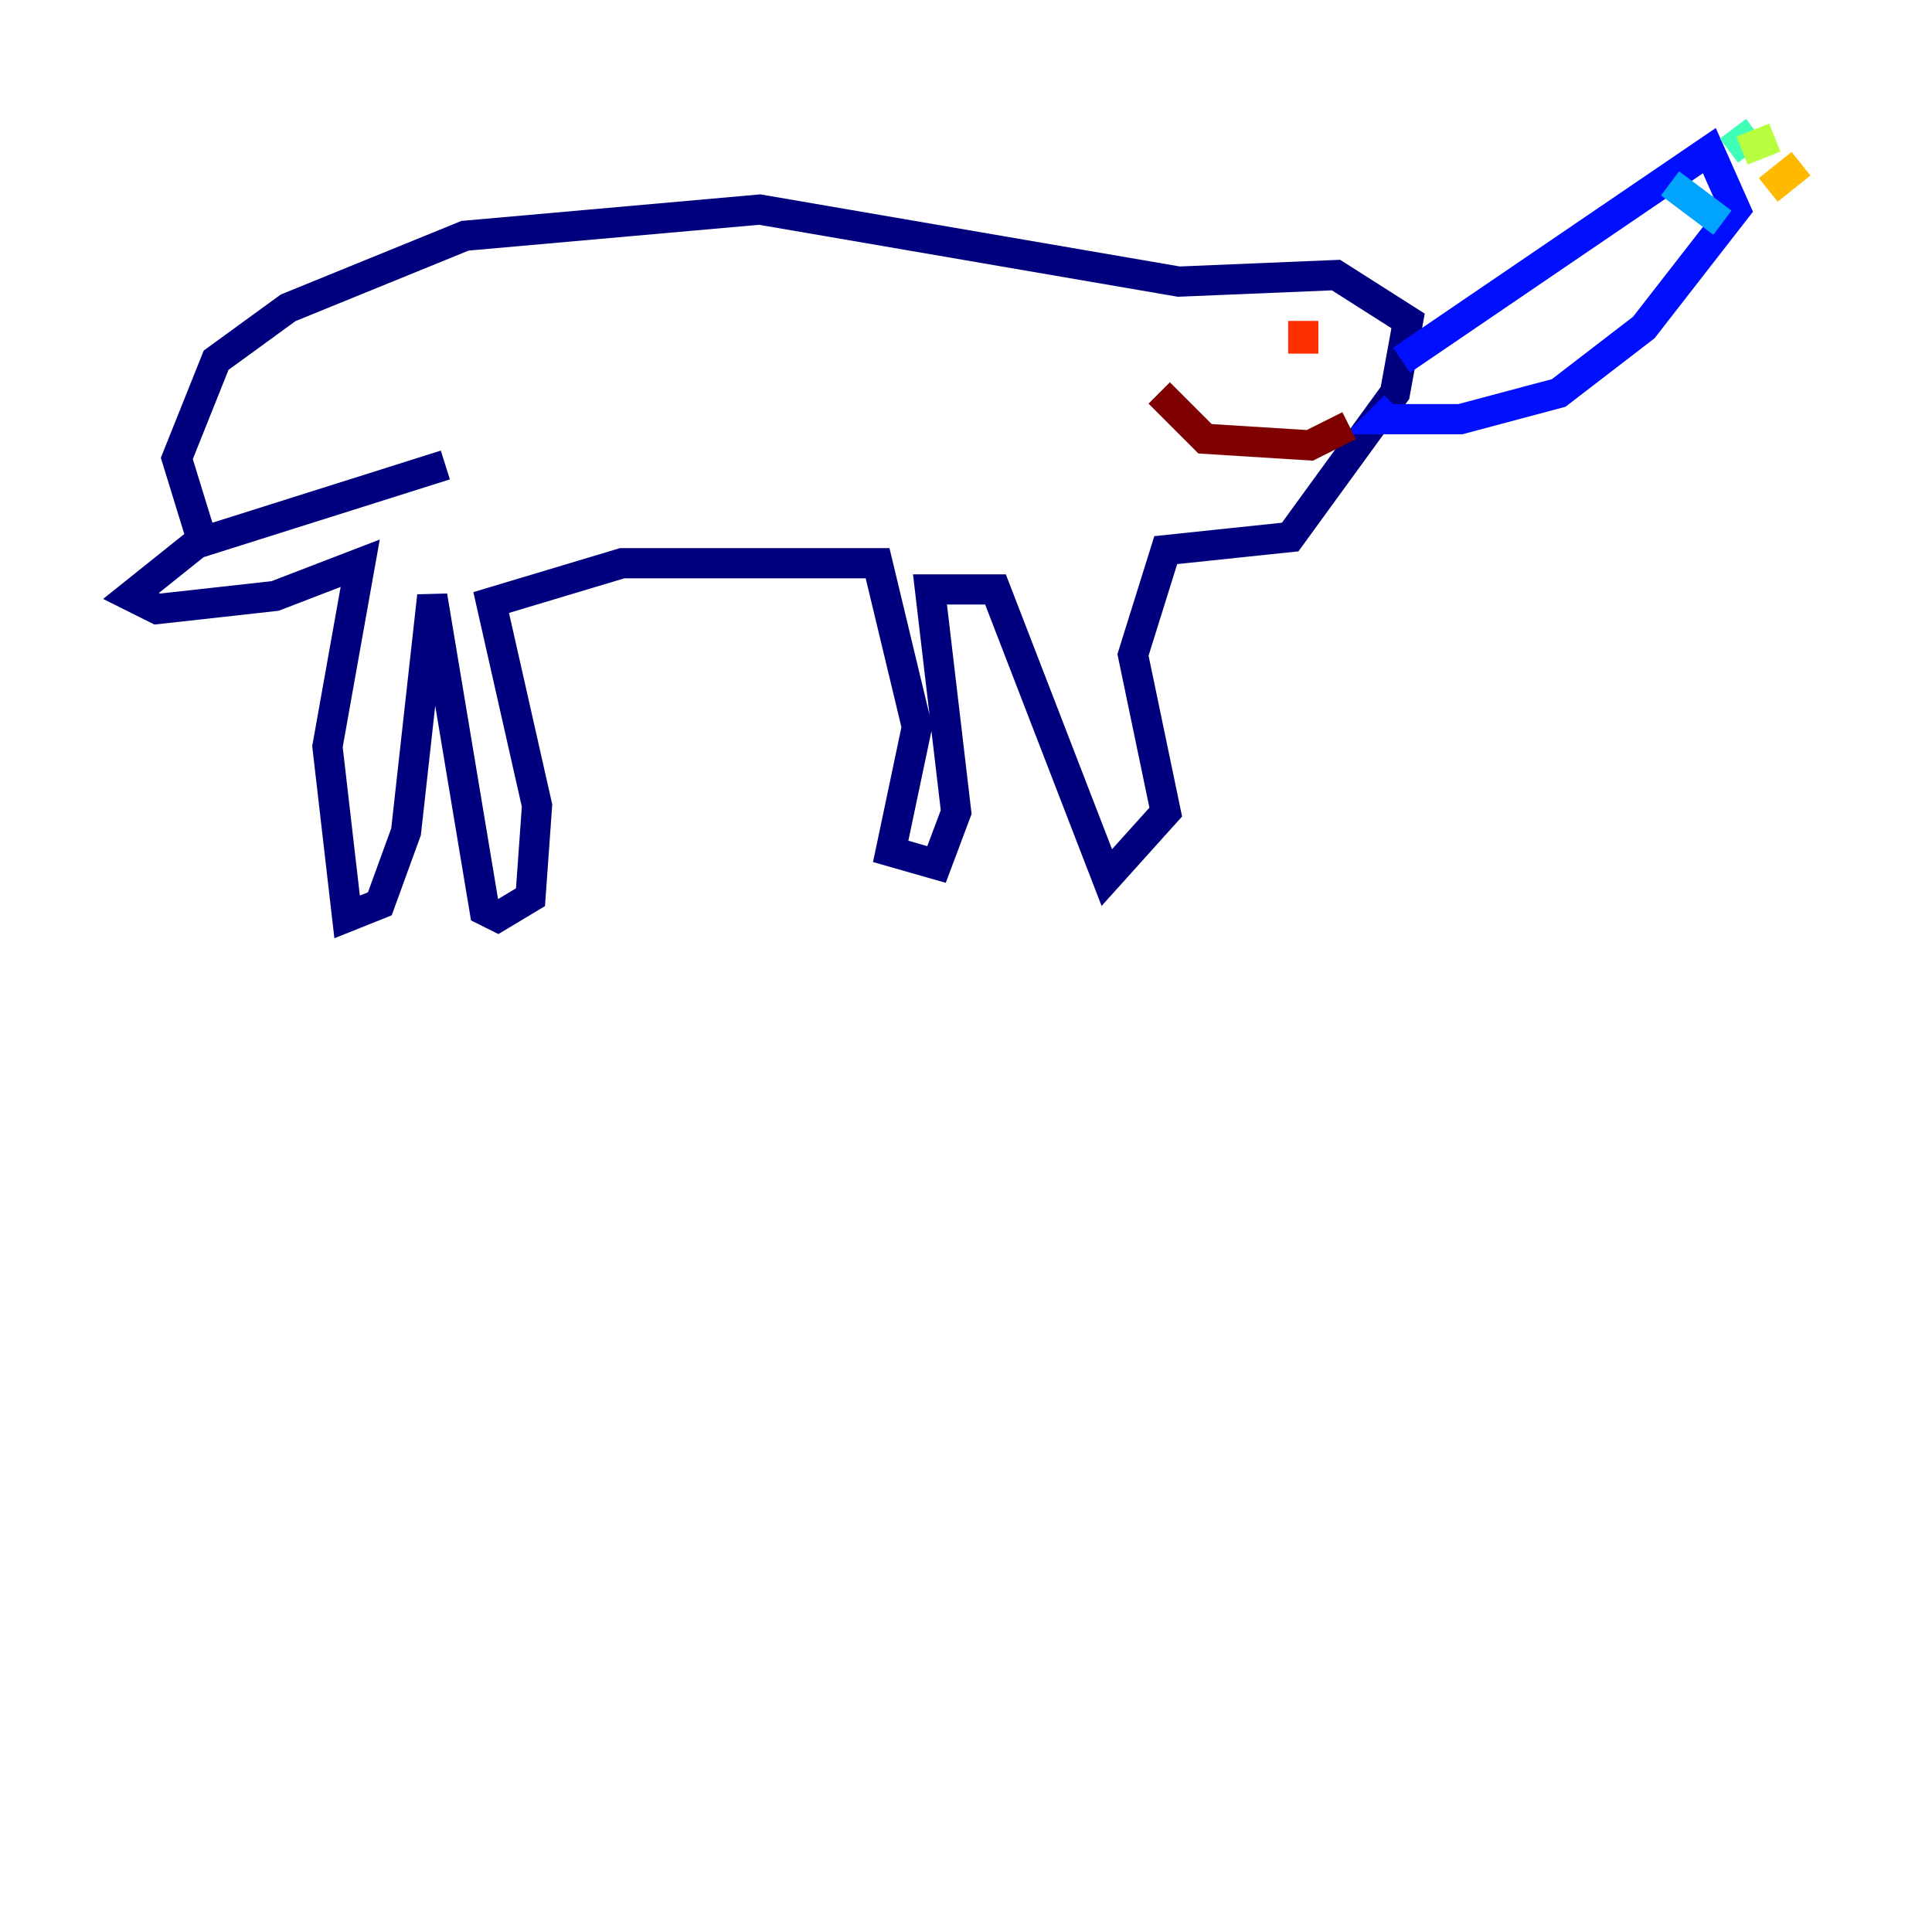 <?xml version="1.0" encoding="utf-8" ?>
<svg baseProfile="tiny" height="128" version="1.2" viewBox="0,0,128,128" width="128" xmlns="http://www.w3.org/2000/svg" xmlns:ev="http://www.w3.org/2001/xml-events" xmlns:xlink="http://www.w3.org/1999/xlink"><defs /><polyline fill="none" points="29.505,30.807 13.017,36.014 8.678,39.485 10.414,40.352 18.224,39.485 23.864,37.315 21.695,49.464 22.997,60.746 25.166,59.878 26.902,55.105 28.637,39.485 32.108,60.312 32.976,60.746 35.146,59.444 35.58,53.37 32.542,39.919 41.22,37.315 58.142,37.315 60.746,48.163 59.01,56.407 62.047,57.275 63.349,53.803 61.614,39.051 65.953,39.051 73.329,58.142 77.234,53.803 75.064,43.39 77.234,36.447 85.478,35.58 92.42,26.034 93.288,21.261 88.515,18.224 78.102,18.658 50.332,13.885 30.807,15.62 19.091,20.393 14.319,23.864 11.715,30.373 13.451,36.014" stroke="#00007f" stroke-width="2" /><polyline fill="none" points="92.854,23.864 113.248,9.98 114.983,13.885 108.909,21.695 103.268,26.034 96.759,27.77 91.552,27.77 92.42,26.902" stroke="#0010ff" stroke-width="2" /><polyline fill="none" points="110.644,12.149 114.115,14.752" stroke="#00a4ff" stroke-width="2" /><polyline fill="none" points="114.549,9.98 116.285,8.678" stroke="#3fffb7" stroke-width="2" /><polyline fill="none" points="115.417,9.98 117.586,9.112" stroke="#b7ff3f" stroke-width="2" /><polyline fill="none" points="117.153,12.583 119.322,10.848" stroke="#ffb900" stroke-width="2" /><polyline fill="none" points="86.346,23.43 86.346,21.261" stroke="#ff3000" stroke-width="2" /><polyline fill="none" points="76.8,26.034 79.837,29.071 86.78,29.505 89.383,28.203" stroke="#7f0000" stroke-width="2" /></svg>
